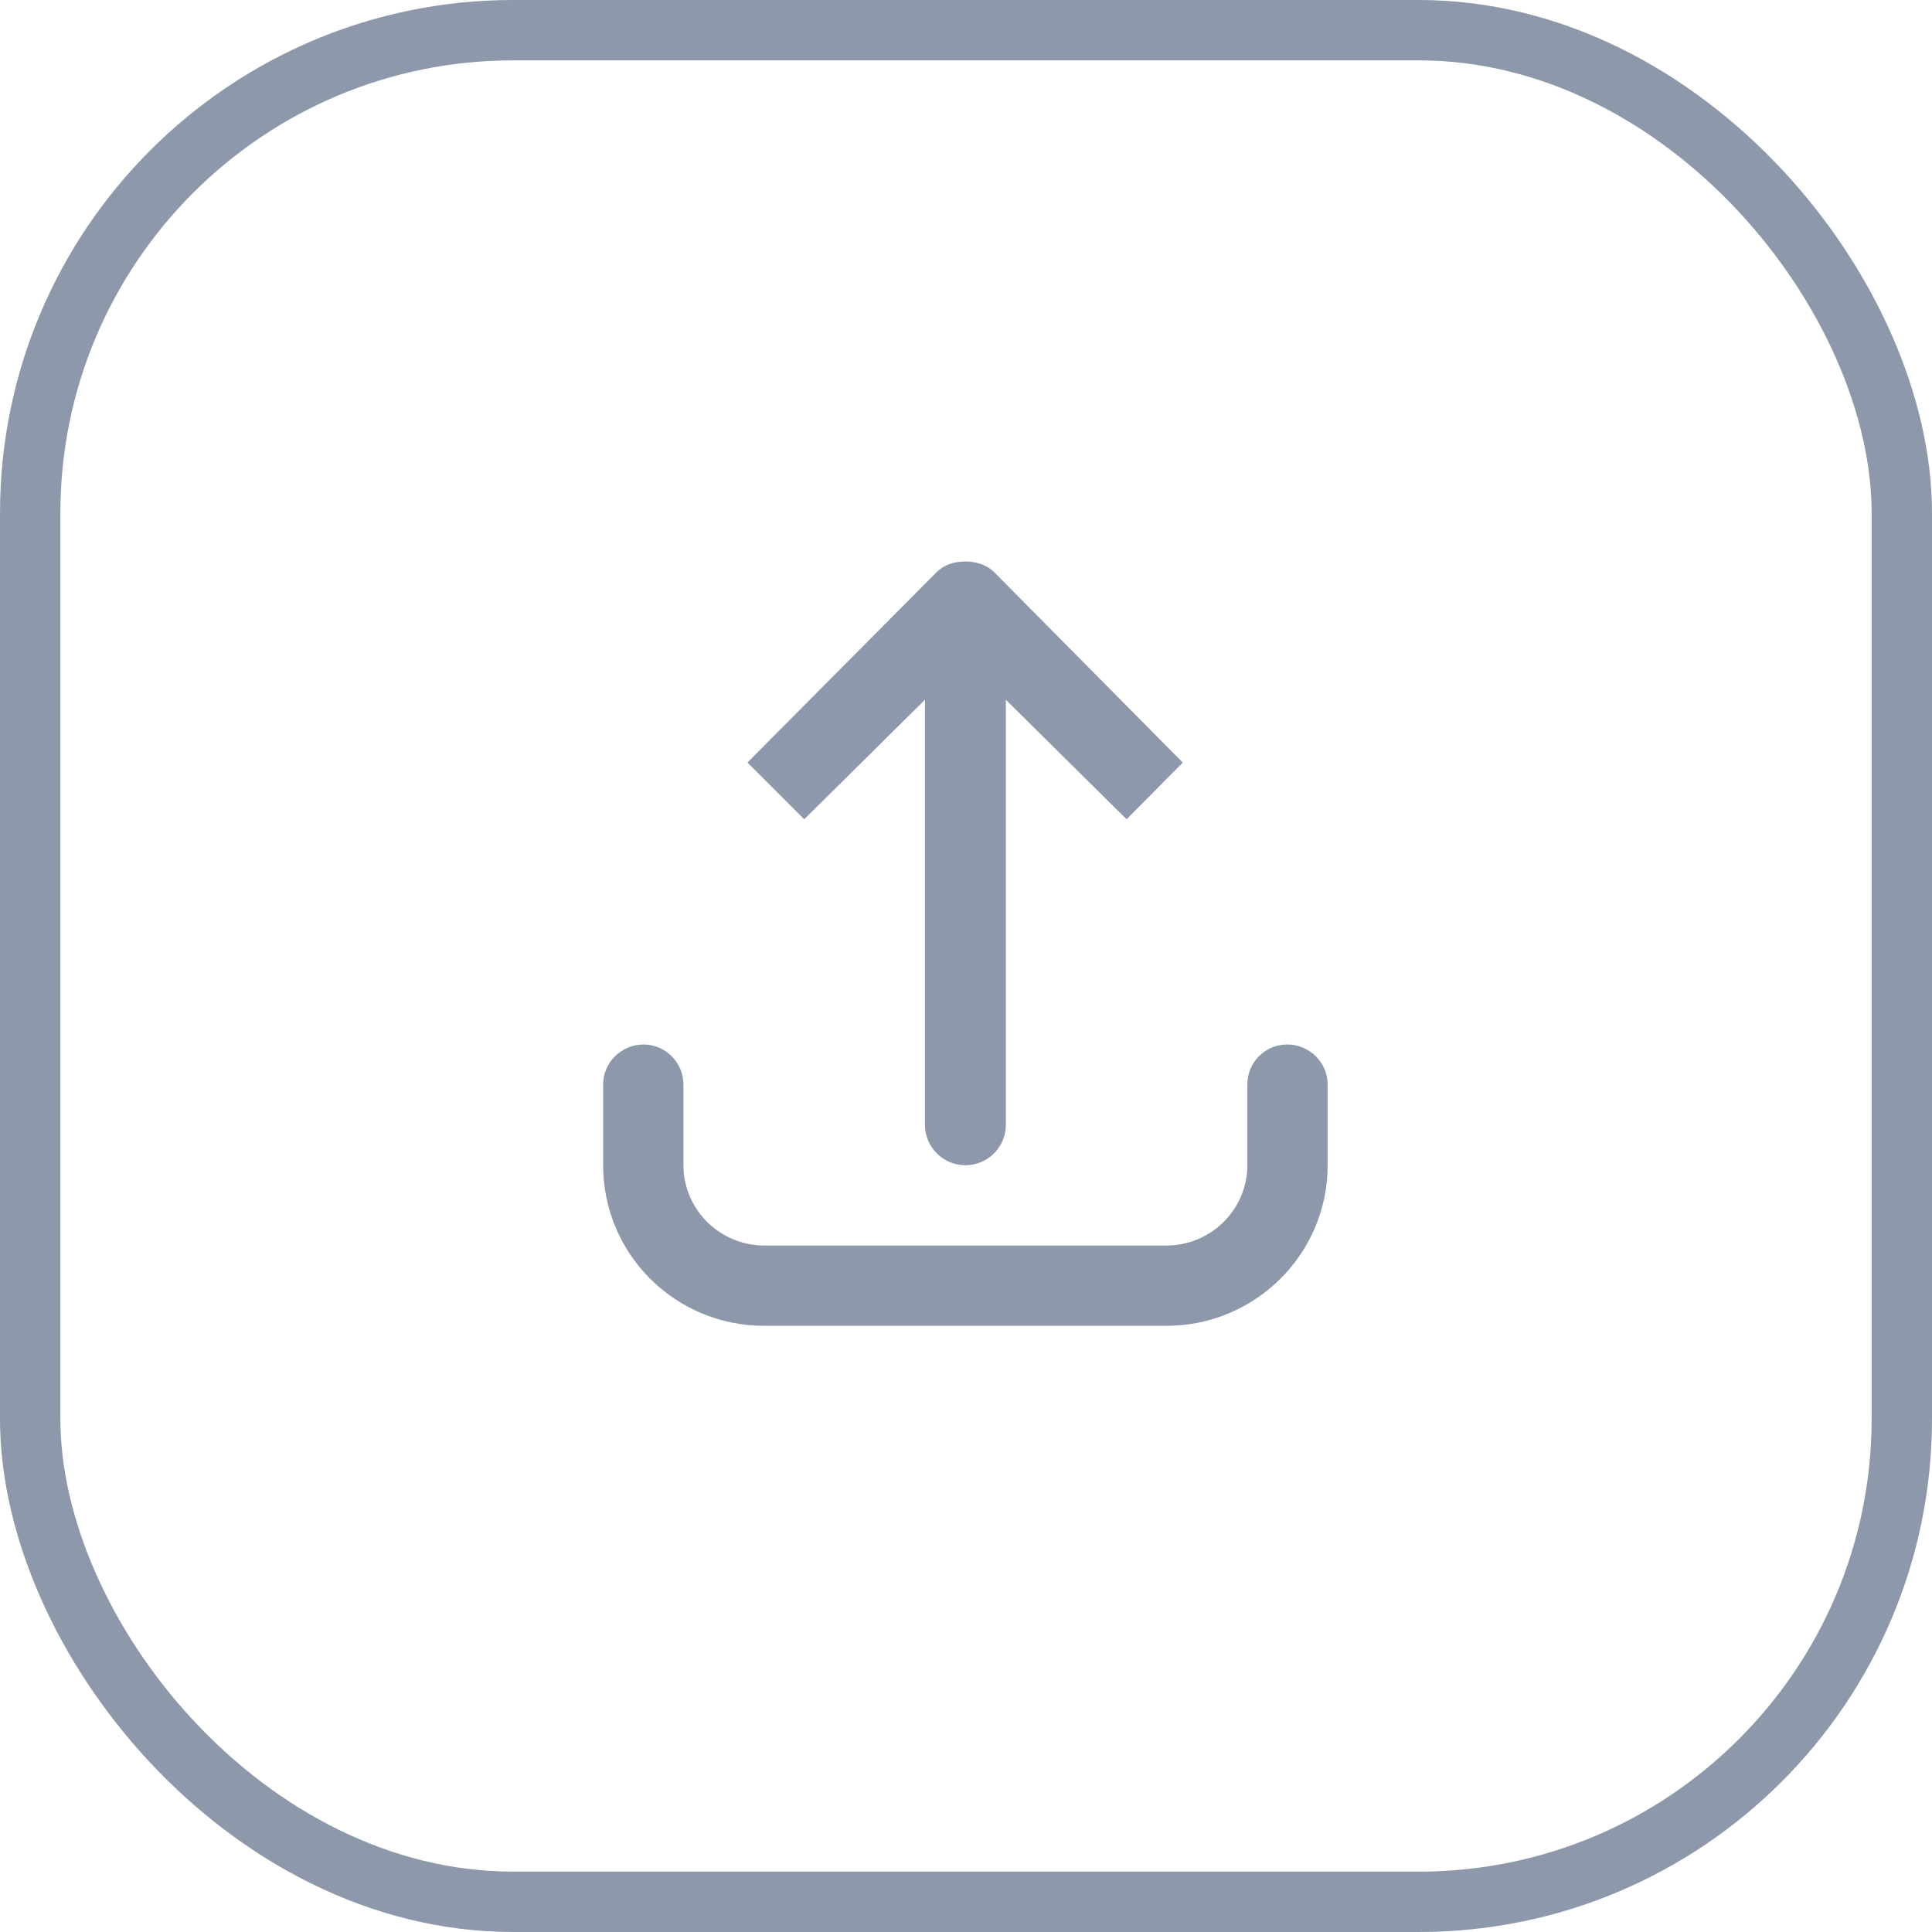 <svg width="32" height="32" viewBox="0 0 32 32" fill="none" xmlns="http://www.w3.org/2000/svg" xmlns:xlink="http://www.w3.org/1999/xlink">
	<desc>
			Created with Pixso.
	</desc>
	<defs/>
	<rect id="矩形" rx="8" width="32" height="32" fill="#1F2329" fill-opacity="0"/>
	<rect id="矩形" x="0.5" y="0.5" rx="8" width="31" height="31" stroke="#8D98AA" stroke-opacity="1" stroke-width="1"/>
	<path id="path" d="M15.99 9.3C15.81 9.3 15.64 9.35 15.51 9.48L12.38 12.63L13.32 13.57L15.32 11.59L15.32 18.63C15.32 19 15.62 19.3 15.99 19.3C16.36 19.3 16.66 19 16.66 18.63L16.66 11.59L18.66 13.57L19.59 12.63L16.47 9.48C16.34 9.35 16.16 9.3 15.99 9.3ZM10.66 17.3C10.29 17.3 9.99 17.6 9.99 17.96L9.99 19.3C9.99 20.77 11.18 21.96 12.66 21.96L19.32 21.96C20.79 21.96 21.99 20.77 21.99 19.3L21.99 17.96C21.99 17.6 21.69 17.3 21.32 17.3C20.95 17.3 20.66 17.6 20.66 17.96L20.66 19.3C20.66 20.03 20.06 20.63 19.32 20.63L12.66 20.63C11.92 20.63 11.32 20.03 11.32 19.3L11.32 17.96C11.32 17.6 11.02 17.3 10.66 17.3Z" fill="#8D98AA" fill-opacity="1" fill-rule="nonzero"/>
	<path id="path" d="" fill="#979797" fill-opacity="0" fill-rule="evenodd"/>
</svg>
